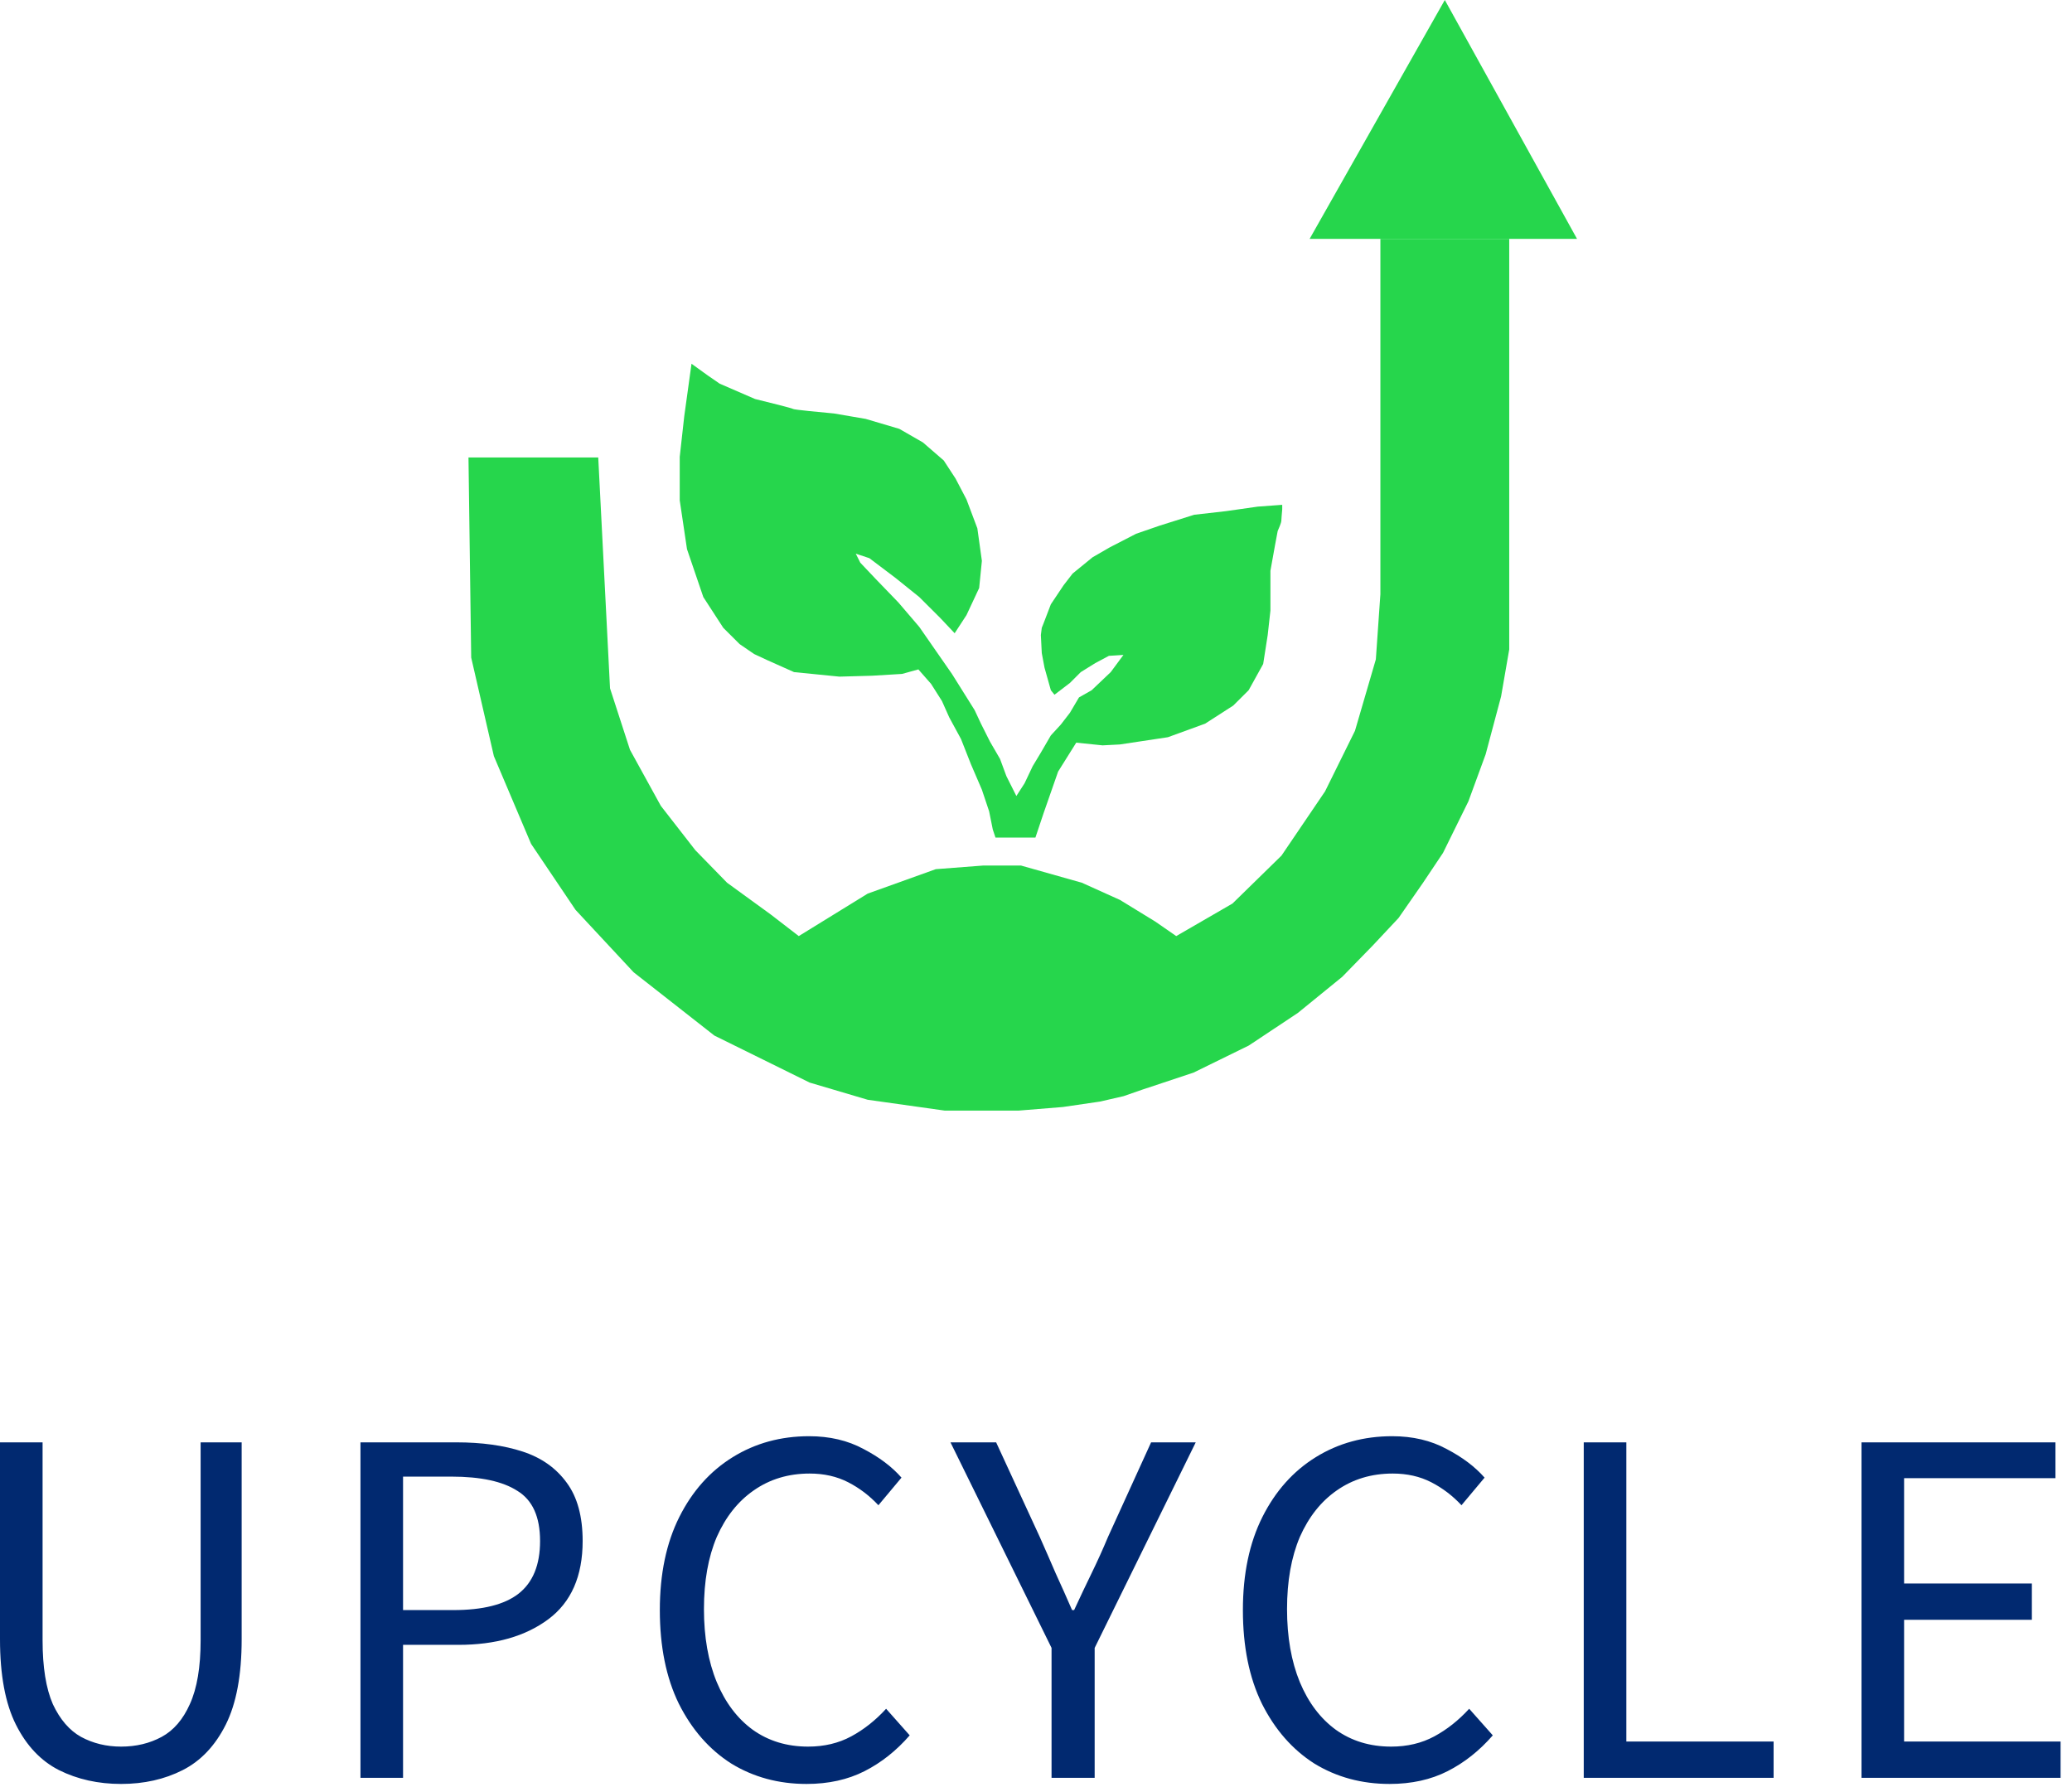 <svg width="109" height="94" viewBox="0 0 109 94" fill="none" xmlns="http://www.w3.org/2000/svg">
<path fill-rule="evenodd" clip-rule="evenodd" d="M72.617 31.26V12.566H76.006H79.395V31.355V34.162L78.966 36.636L78.154 39.68L77.247 42.153L75.911 44.865L74.861 46.435L73.572 48.29L72.235 49.717L70.612 51.382L68.273 53.285L65.696 54.997L62.784 56.424L60.063 57.328L59.108 57.661L57.867 57.946L55.91 58.232L53.571 58.422H49.705L45.647 57.851L42.593 56.947L37.58 54.474L33.332 51.144L30.277 47.862L27.938 44.389L25.981 39.775L24.788 34.59L24.645 24.063H31.471L32.091 36.207L33.141 39.442L34.764 42.391L36.578 44.722L38.249 46.435L40.54 48.1L42.02 49.241L45.647 47.006L49.227 45.721L51.709 45.531H53.714L56.913 46.435L58.917 47.339L60.779 48.48L61.877 49.241L64.836 47.529L67.414 45.008L69.705 41.63L71.28 38.443L72.378 34.685L72.617 31.26Z" fill="#26D64C"/>
<path d="M79.395 12.566H76.006H72.617H68.894L76.006 0L82.962 12.566H79.395Z" fill="#26D64C"/>
<path d="M35.996 21.893L36.378 19.134L37.237 19.753L37.858 20.181L39.72 20.989C40.372 21.148 41.686 21.474 41.724 21.513C41.763 21.551 43.172 21.687 43.873 21.75L45.543 22.036L47.309 22.559L48.55 23.273L49.648 24.224L50.269 25.175L50.842 26.27L51.415 27.792L51.653 29.504L51.51 30.931L50.842 32.358L50.221 33.31L49.457 32.501L48.36 31.407L47.118 30.408L45.734 29.362L45.018 29.124L45.257 29.599L46.068 30.456L47.262 31.693L48.36 32.977L49.219 34.214L50.078 35.45L51.271 37.353L51.605 38.067L52.083 39.018L52.608 39.922L52.942 40.826L53.467 41.872L53.897 41.206L54.326 40.303L54.756 39.589L55.281 38.685L55.806 38.114L56.283 37.496L56.761 36.687L57.429 36.307L58.431 35.355L59.1 34.451L58.336 34.499L57.62 34.88L56.856 35.355L56.283 35.926L55.472 36.545L55.281 36.307L54.947 35.117L54.804 34.356L54.756 33.405L54.804 33.025L54.899 32.787L55.281 31.788L55.949 30.789L56.427 30.17L57.477 29.314L58.383 28.791L59.768 28.077L61.009 27.649L62.823 27.078L64.494 26.888L66.164 26.65L67.453 26.555V26.793C67.437 26.967 67.405 27.335 67.405 27.411C67.405 27.487 67.278 27.792 67.214 27.935L67.071 28.696L66.832 30.027V32.121L66.689 33.405L66.451 34.927L65.687 36.307L64.876 37.115L63.396 38.067L61.438 38.78L58.909 39.161L58.002 39.208L56.617 39.066L55.663 40.588L54.899 42.776L54.469 44.06H52.369L52.226 43.632L52.035 42.681L51.653 41.539L51.08 40.207L50.555 38.875L49.935 37.734L49.553 36.877L48.98 35.974L48.312 35.213L47.453 35.45L45.877 35.545L44.159 35.593L42.727 35.45L41.772 35.355L40.388 34.737L39.672 34.404L38.908 33.881L38.049 33.025L36.999 31.407L36.14 28.886L35.758 26.317V24.034L35.996 21.893Z" fill="#26D64C"/>
<path d="M6.37 93.841C5.165 93.841 4.076 93.598 3.104 93.114C2.15 92.63 1.395 91.832 0.837 90.72C0.279 89.608 0 88.111 0 86.228V75.872H2.24V86.282C2.24 87.698 2.42 88.819 2.78 89.644C3.158 90.451 3.653 91.025 4.265 91.366C4.895 91.706 5.597 91.877 6.37 91.877C7.162 91.877 7.873 91.706 8.503 91.366C9.133 91.025 9.627 90.451 9.987 89.644C10.365 88.819 10.554 87.698 10.554 86.282V75.872H12.713V86.228C12.713 88.111 12.434 89.608 11.877 90.72C11.319 91.832 10.563 92.63 9.609 93.114C8.656 93.598 7.576 93.841 6.37 93.841ZM18.963 93.518V75.872H24.011C25.343 75.872 26.503 76.033 27.493 76.356C28.483 76.679 29.256 77.226 29.814 77.997C30.372 78.75 30.651 79.772 30.651 81.063C30.651 82.91 30.048 84.282 28.843 85.179C27.637 86.076 26.062 86.524 24.119 86.524H21.203V93.518H18.963ZM21.203 84.695H23.849C25.396 84.695 26.539 84.408 27.277 83.834C28.033 83.242 28.411 82.319 28.411 81.063C28.411 79.79 28.015 78.911 27.223 78.427C26.449 77.925 25.288 77.674 23.741 77.674H21.203V84.695ZM42.431 93.841C40.955 93.841 39.633 93.482 38.463 92.764C37.311 92.029 36.393 90.98 35.709 89.617C35.044 88.254 34.711 86.614 34.711 84.695C34.711 82.794 35.053 81.162 35.736 79.799C36.42 78.436 37.356 77.387 38.544 76.652C39.731 75.916 41.072 75.549 42.566 75.549C43.645 75.549 44.599 75.773 45.427 76.221C46.255 76.652 46.92 77.154 47.424 77.728L46.21 79.18C45.742 78.678 45.211 78.275 44.617 77.97C44.023 77.665 43.349 77.513 42.593 77.513C41.477 77.513 40.496 77.808 39.651 78.4C38.823 78.974 38.175 79.79 37.707 80.848C37.257 81.906 37.032 83.17 37.032 84.641C37.032 86.111 37.257 87.394 37.707 88.487C38.157 89.564 38.787 90.397 39.596 90.989C40.424 91.581 41.396 91.877 42.512 91.877C43.358 91.877 44.113 91.698 44.779 91.339C45.445 90.98 46.057 90.496 46.615 89.886L47.856 91.285C47.154 92.092 46.363 92.72 45.481 93.168C44.599 93.616 43.582 93.841 42.431 93.841ZM55.318 93.518V86.685L50.001 75.872H52.403L54.698 80.848C54.985 81.494 55.264 82.13 55.534 82.758C55.822 83.386 56.11 84.031 56.398 84.695H56.506C56.812 84.031 57.118 83.386 57.424 82.758C57.73 82.13 58.018 81.494 58.288 80.848L60.555 75.872H62.903L57.586 86.685V93.518H55.318ZM73.104 93.841C71.629 93.841 70.306 93.482 69.136 92.764C67.985 92.029 67.067 90.98 66.383 89.617C65.717 88.254 65.384 86.614 65.384 84.695C65.384 82.794 65.726 81.162 66.41 79.799C67.094 78.436 68.03 77.387 69.217 76.652C70.405 75.916 71.746 75.549 73.239 75.549C74.319 75.549 75.273 75.773 76.1 76.221C76.928 76.652 77.594 77.154 78.098 77.728L76.883 79.18C76.415 78.678 75.885 78.275 75.291 77.97C74.697 77.665 74.022 77.513 73.266 77.513C72.15 77.513 71.17 77.808 70.324 78.4C69.496 78.974 68.849 79.79 68.38 80.848C67.931 81.906 67.706 83.17 67.706 84.641C67.706 86.111 67.931 87.394 68.38 88.487C68.83 89.564 69.46 90.397 70.27 90.989C71.098 91.581 72.069 91.877 73.185 91.877C74.031 91.877 74.787 91.698 75.453 91.339C76.118 90.98 76.73 90.496 77.288 89.886L78.53 91.285C77.828 92.092 77.036 92.72 76.154 93.168C75.273 93.616 74.256 93.841 73.104 93.841ZM83.315 93.518V75.872H85.556V91.608H93.302V93.518H83.315ZM97.927 93.518V75.872H108.129V77.755H100.167V83.296H106.889V85.206H100.167V91.608H108.399V93.518H97.927Z" fill="#012970"/>
</svg>
